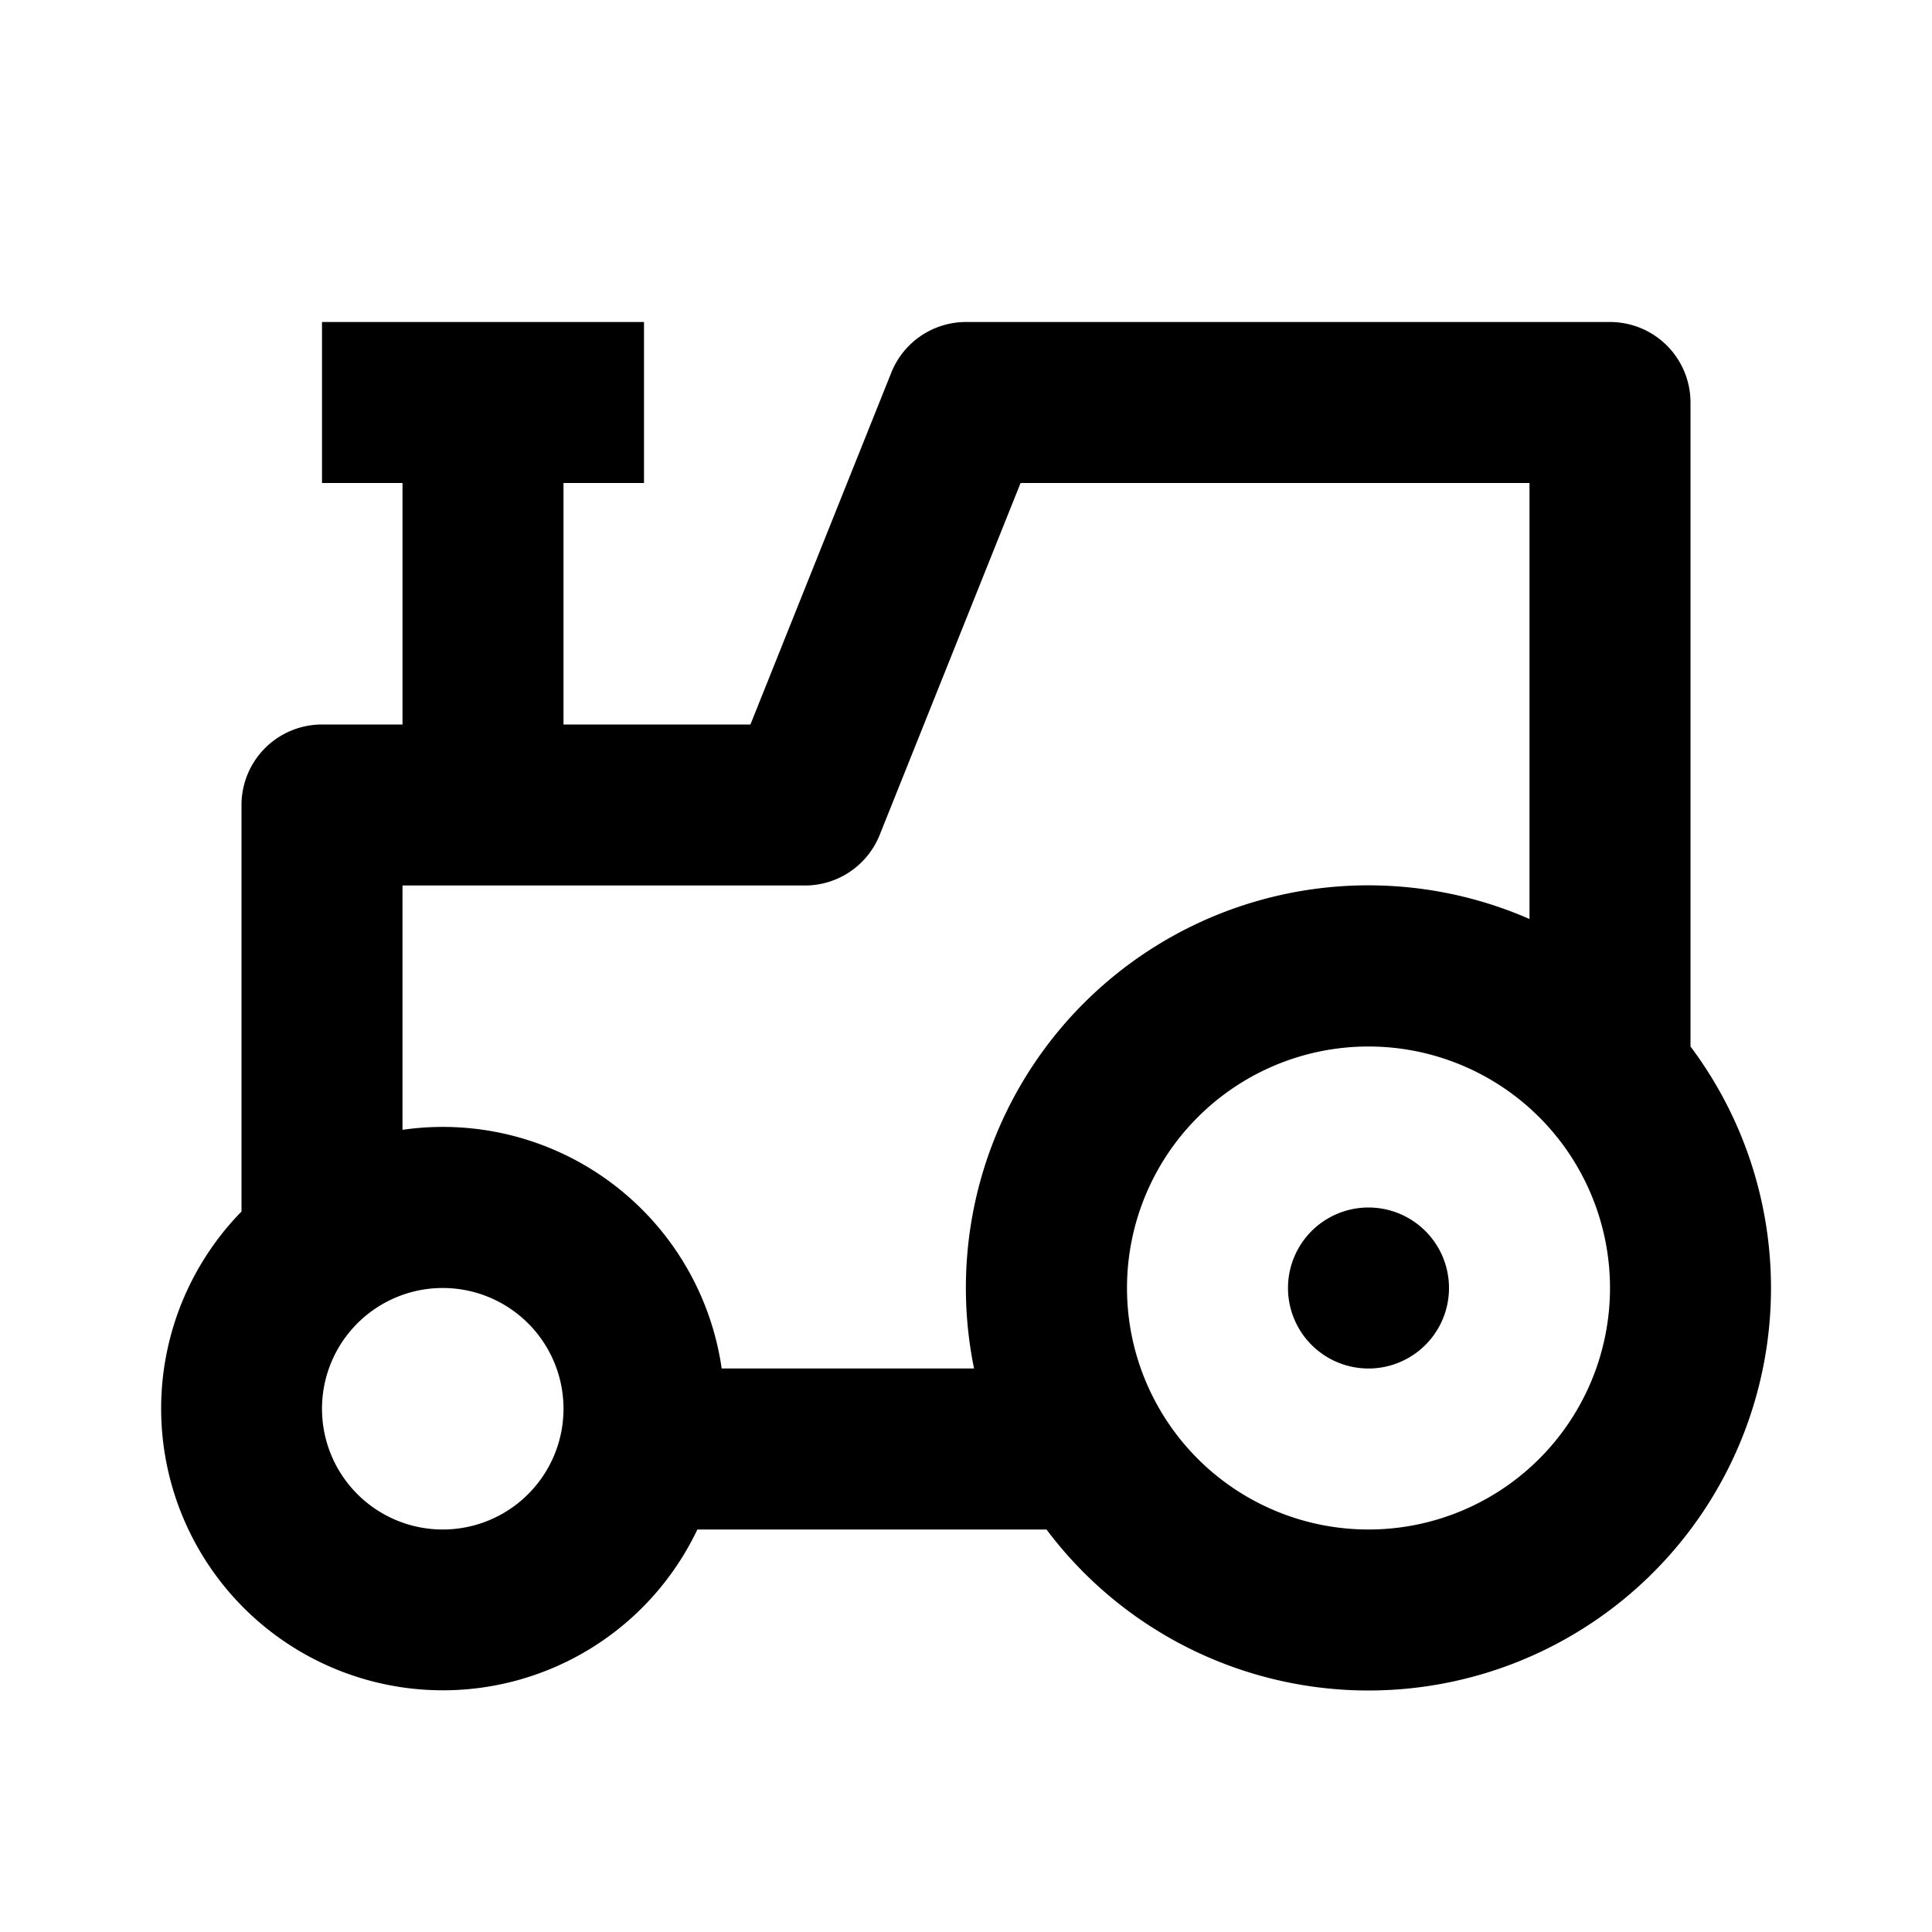<svg xmlns="http://www.w3.org/2000/svg" width="24" height="24" fill="currentColor" viewBox="0 0 24 24">
  <path fill-rule="evenodd" d="M12 4a1 1 0 00-.928.629L9.322 9H7V6h1V4H4v2h1v3H4a1 1 0 00-1 1v5.05A3.5 3.5 0 108.663 19H13a5 5 0 108-6V5a1 1 0 00-1-1h-8zM5 14.035V11h5a1 1 0 00.928-.629L12.678 6H19v5.416A5 5 0 0012.1 17H8.965A3.5 3.5 0 005 14.035zM14 16a3 3 0 116 0 3 3 0 01-6 0zM4 17.5a1.5 1.5 0 113 0 1.5 1.5 0 01-3 0zm13-.5a1 1 0 100-2 1 1 0 000 2z" clip-rule="evenodd"/>
</svg>
